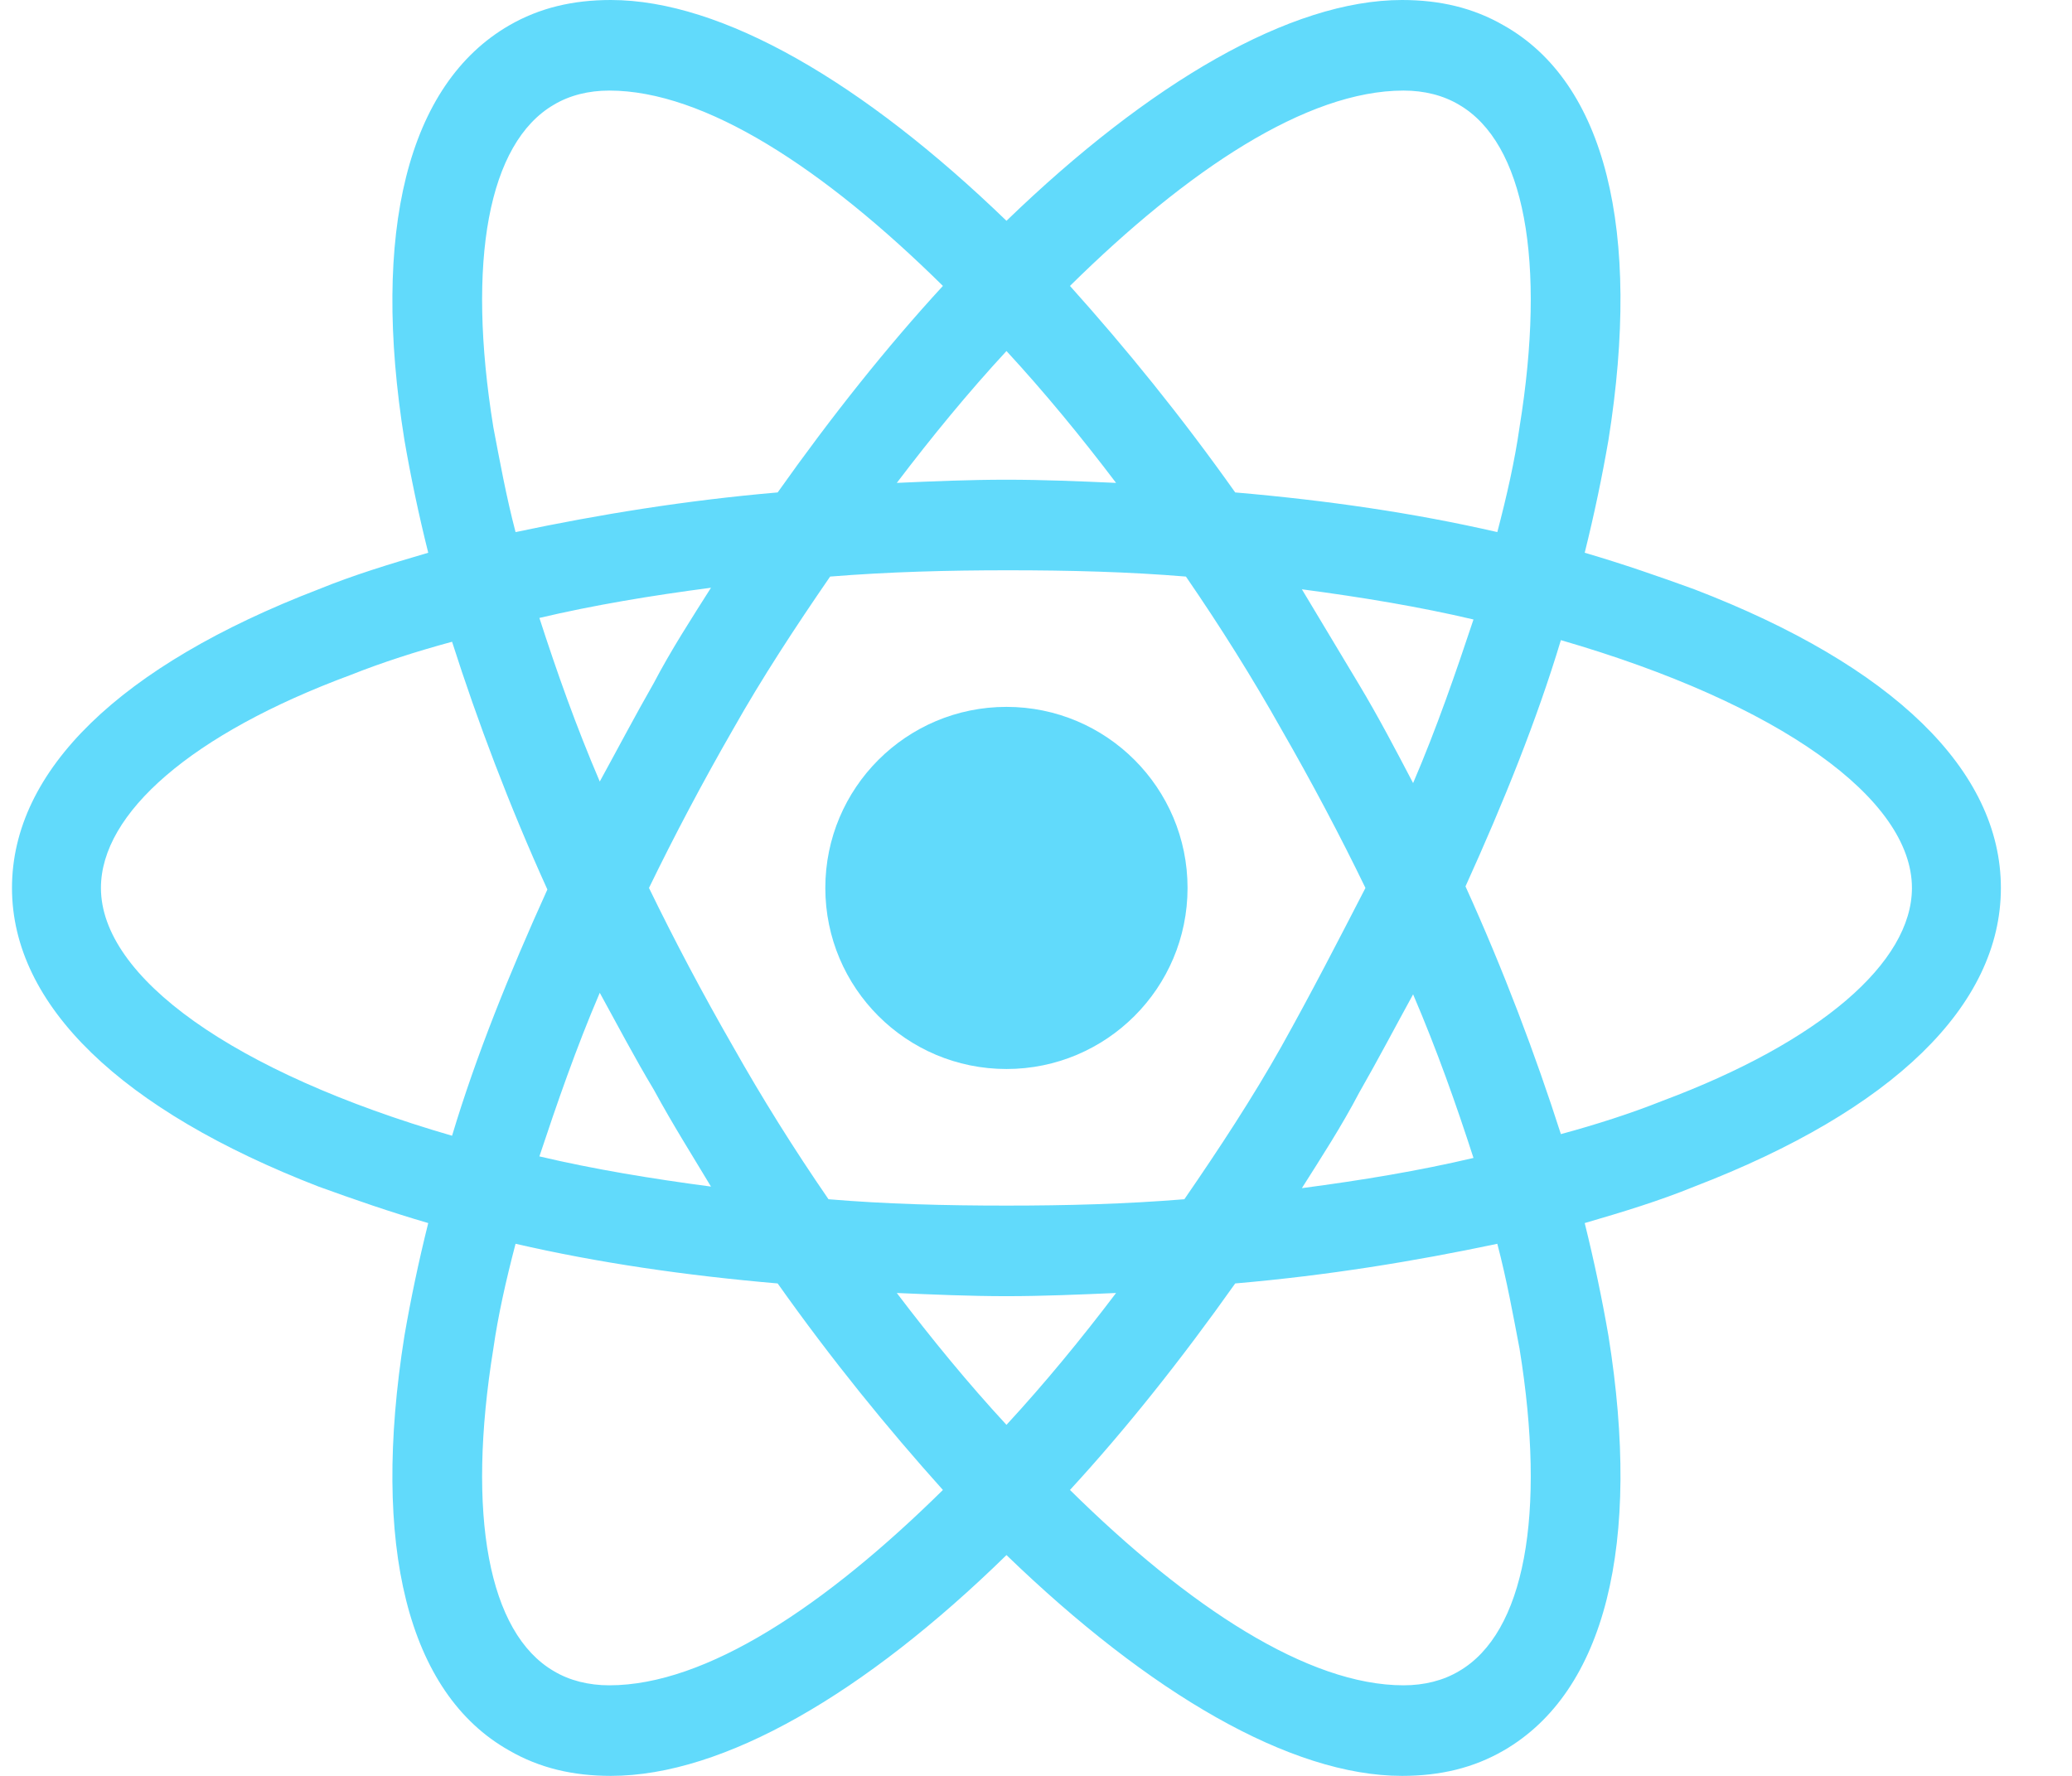<svg
	viewBox="0 0 28 24"
	fill="none"
	xmlns="http://www.w3.org/2000/svg"
	color="#61DAFB"
>
	<path
		d="M13.601 14.447C14.952 14.447 16.048 13.352 16.048 12C16.048 10.648 14.952 9.553 13.601 9.553C12.249 9.553 11.153 10.648 11.153 12C11.153 13.352 12.249 14.447 13.601 14.447Z"
		fill="currentColor"
	/>
	<path
		d="M22.896 7.964C22.423 7.792 21.93 7.621 21.415 7.47C21.543 6.955 21.651 6.44 21.736 5.946C22.187 3.113 21.694 1.116 20.32 0.343C19.912 0.107 19.461 0 18.946 0C17.443 0 15.533 1.116 13.601 2.984C11.668 1.116 9.758 0 8.255 0C7.74 0 7.289 0.107 6.881 0.343C5.507 1.138 5.014 3.134 5.465 5.946C5.55 6.44 5.658 6.955 5.787 7.47C5.271 7.621 4.778 7.771 4.305 7.964C1.622 8.995 0.162 10.411 0.162 12C0.162 13.589 1.643 15.005 4.305 16.036C4.778 16.207 5.271 16.379 5.787 16.529C5.658 17.045 5.55 17.56 5.465 18.054C5.014 20.887 5.507 22.884 6.881 23.657C7.289 23.893 7.74 24 8.255 24C9.779 24 11.69 22.884 13.601 21.016C15.533 22.884 17.443 24 18.946 24C19.461 24 19.912 23.893 20.32 23.657C21.694 22.862 22.187 20.866 21.736 18.054C21.651 17.56 21.543 17.045 21.415 16.529C21.93 16.379 22.423 16.229 22.896 16.036C25.579 15.005 27.039 13.589 27.039 12C27.039 10.411 25.579 8.995 22.896 7.964ZM19.719 1.417C20.599 1.932 20.899 3.521 20.534 5.775C20.47 6.225 20.363 6.698 20.234 7.191C19.117 6.934 17.937 6.762 16.692 6.655C15.962 5.624 15.21 4.701 14.459 3.864C16.048 2.297 17.658 1.224 18.967 1.224C19.246 1.224 19.504 1.288 19.719 1.417ZM17.314 14.147C16.928 14.834 16.477 15.521 16.005 16.207C15.21 16.272 14.416 16.293 13.601 16.293C12.763 16.293 11.969 16.272 11.196 16.207C10.724 15.521 10.295 14.834 9.908 14.147C9.5 13.438 9.114 12.708 8.77 12C9.114 11.292 9.5 10.562 9.908 9.853C10.295 9.166 10.745 8.479 11.218 7.792C12.012 7.728 12.806 7.707 13.622 7.707C14.459 7.707 15.254 7.728 16.026 7.792C16.498 8.479 16.928 9.166 17.314 9.853C17.722 10.562 18.109 11.292 18.452 12C18.087 12.708 17.722 13.417 17.314 14.147ZM19.096 13.438C19.418 14.19 19.676 14.919 19.912 15.649C19.182 15.821 18.409 15.95 17.593 16.057C17.851 15.649 18.13 15.22 18.366 14.769C18.624 14.318 18.86 13.868 19.096 13.438ZM13.601 19.256C13.085 18.698 12.592 18.097 12.119 17.474C12.613 17.495 13.107 17.517 13.601 17.517C14.094 17.517 14.588 17.495 15.082 17.474C14.61 18.097 14.116 18.698 13.601 19.256ZM9.608 16.036C8.792 15.928 8.019 15.8 7.289 15.628C7.525 14.919 7.783 14.168 8.105 13.417C8.341 13.846 8.577 14.297 8.835 14.726C9.092 15.199 9.35 15.606 9.608 16.036ZM8.105 10.562C7.783 9.81 7.525 9.081 7.289 8.351C8.019 8.179 8.792 8.05 9.608 7.943C9.35 8.351 9.071 8.78 8.835 9.231C8.577 9.682 8.341 10.132 8.105 10.562ZM13.601 4.744C14.116 5.302 14.61 5.903 15.082 6.526C14.588 6.504 14.094 6.483 13.601 6.483C13.107 6.483 12.613 6.504 12.119 6.526C12.592 5.903 13.085 5.302 13.601 4.744ZM18.366 9.252L17.593 7.964C18.409 8.072 19.182 8.2 19.912 8.372C19.676 9.081 19.418 9.832 19.096 10.583C18.86 10.132 18.624 9.682 18.366 9.252ZM6.667 5.775C6.302 3.521 6.602 1.932 7.482 1.417C7.697 1.288 7.955 1.224 8.234 1.224C9.522 1.224 11.132 2.275 12.742 3.864C11.991 4.68 11.239 5.624 10.509 6.655C9.264 6.762 8.084 6.955 6.967 7.191C6.838 6.698 6.753 6.225 6.667 5.775ZM1.364 12C1.364 10.991 2.588 9.918 4.735 9.123C5.164 8.952 5.636 8.801 6.109 8.673C6.452 9.746 6.881 10.884 7.397 12.021C6.881 13.159 6.431 14.275 6.109 15.349C3.146 14.49 1.364 13.202 1.364 12ZM7.482 22.583C6.602 22.068 6.302 20.479 6.667 18.225C6.731 17.775 6.838 17.302 6.967 16.809C8.084 17.066 9.264 17.238 10.509 17.345C11.239 18.376 11.991 19.299 12.742 20.136C11.153 21.703 9.543 22.776 8.234 22.776C7.955 22.776 7.697 22.712 7.482 22.583ZM20.534 18.225C20.899 20.479 20.599 22.068 19.719 22.583C19.504 22.712 19.246 22.776 18.967 22.776C17.679 22.776 16.069 21.724 14.459 20.136C15.21 19.32 15.962 18.376 16.692 17.345C17.937 17.238 19.117 17.045 20.234 16.809C20.363 17.302 20.448 17.775 20.534 18.225ZM22.466 14.877C22.037 15.048 21.565 15.199 21.093 15.327C20.749 14.254 20.32 13.116 19.804 11.979C20.32 10.841 20.77 9.725 21.093 8.651C24.055 9.51 25.837 10.798 25.837 12C25.837 13.009 24.592 14.082 22.466 14.877Z"
		fill="currentColor"
	/>
</svg>
